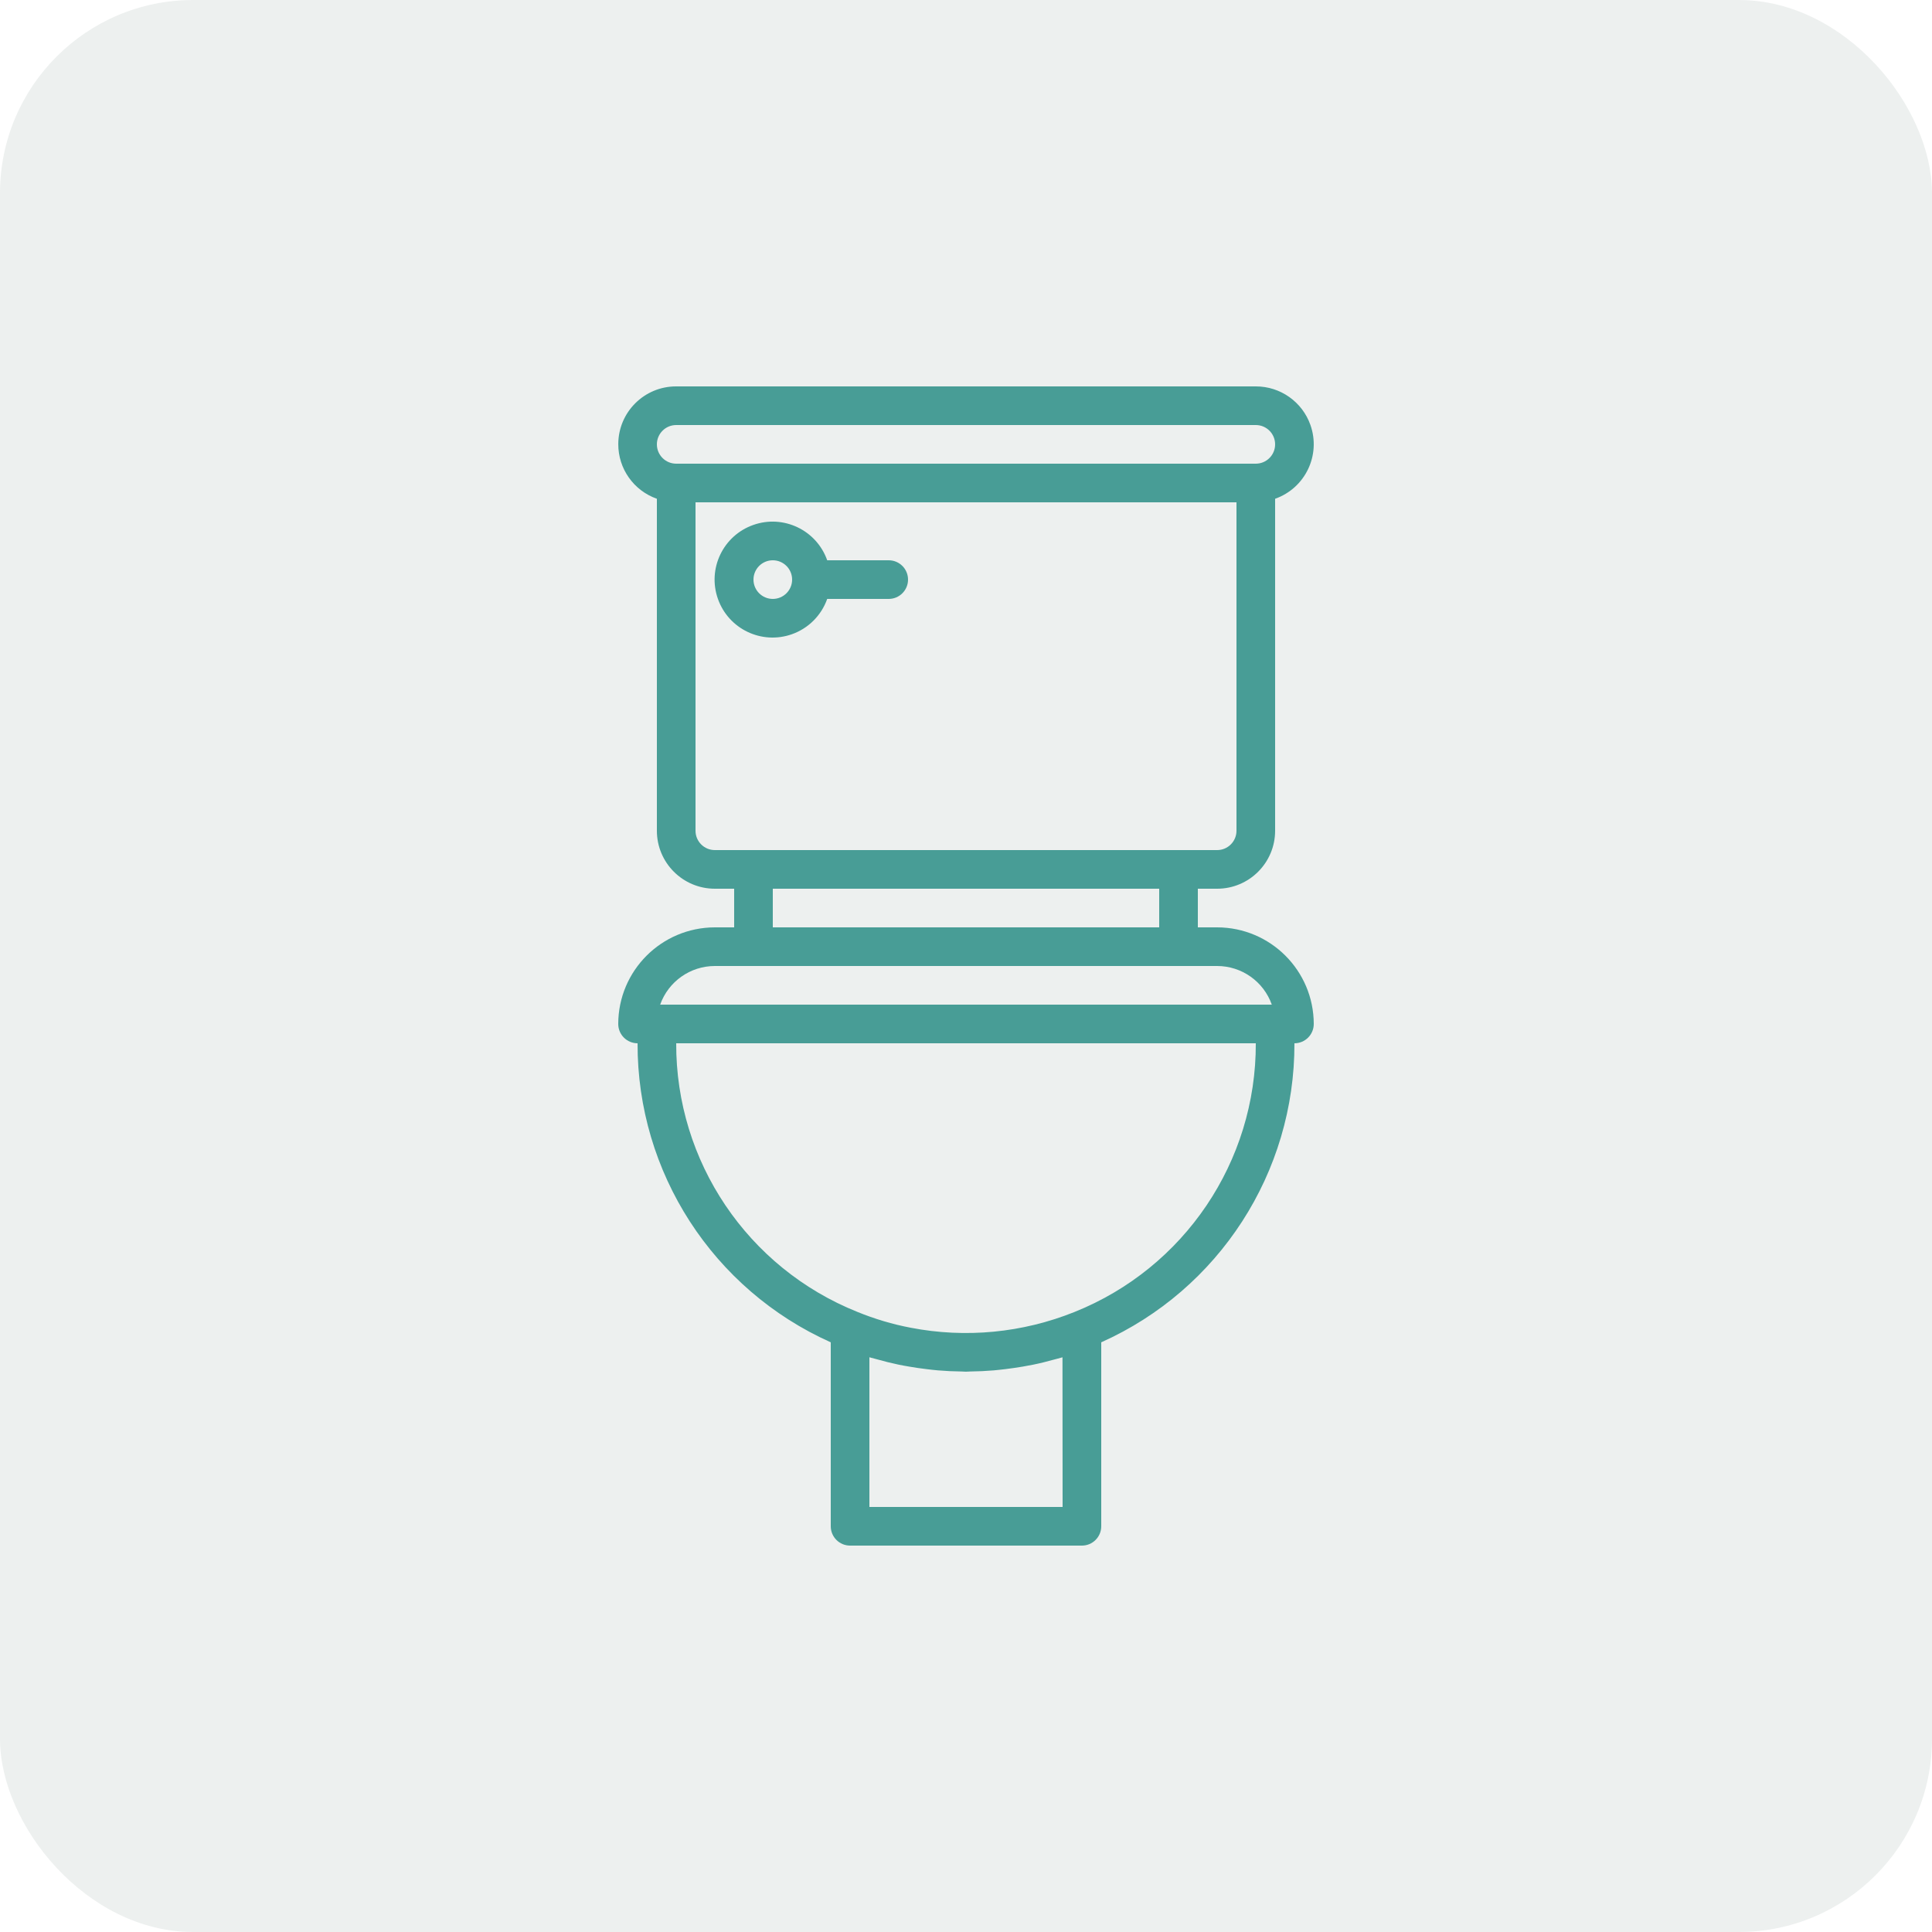 <svg width="50" height="50" viewBox="0 0 50 50" fill="none" xmlns="http://www.w3.org/2000/svg">
<rect opacity="0.15" width="50" height="50" rx="5" fill="#889993"/>
<path d="M31.5 24H31V23H31.5C32.328 23 33 22.328 33 21.5V12.908C33.78 12.633 34.189 11.779 33.914 10.999C33.703 10.4 33.136 9.999 32.5 10H17.5C16.674 9.998 16.002 10.667 16.001 11.494C15.999 12.13 16.4 12.697 17 12.908V21.5C17 22.328 17.672 23 18.5 23H19V24H18.5C17.12 24.002 16.002 25.12 16 26.5C16 26.776 16.224 27 16.5 27C16.49 30.341 18.45 33.374 21.5 34.739V39.5C21.5 39.776 21.724 40 22 40H28C28.276 40 28.5 39.776 28.5 39.5V34.739C31.55 33.374 33.509 30.341 33.5 27C33.776 27 34 26.776 34 26.5C33.998 25.12 32.88 24.002 31.5 24ZM17 11.5C17 11.224 17.224 11 17.5 11H32.5C32.776 11 33 11.224 33 11.5C33 11.776 32.776 12 32.5 12H17.5C17.224 12 17 11.776 17 11.5ZM18.5 22C18.224 22 18 21.776 18 21.5V13H32V21.5C32 21.776 31.776 22 31.5 22H18.5ZM30 23V24H20V23H30ZM22.5 39V35.126L22.547 35.139C22.596 35.154 22.646 35.165 22.697 35.179C22.88 35.231 23.064 35.277 23.251 35.316C23.34 35.335 23.43 35.35 23.52 35.366C23.675 35.393 23.831 35.416 23.987 35.434C24.082 35.445 24.176 35.457 24.272 35.465C24.476 35.482 24.68 35.492 24.884 35.494C24.922 35.494 24.959 35.499 24.997 35.499C25.035 35.499 25.073 35.495 25.111 35.494C25.316 35.492 25.52 35.482 25.723 35.465C25.819 35.457 25.914 35.444 26.009 35.434C26.165 35.415 26.319 35.393 26.472 35.367C26.564 35.35 26.655 35.334 26.746 35.316C26.928 35.279 27.108 35.233 27.285 35.184C27.341 35.168 27.398 35.156 27.453 35.139C27.468 35.135 27.483 35.132 27.497 35.127L27.5 39H22.5ZM27.81 33.953C26.464 34.495 24.99 34.637 23.566 34.361C23.093 34.271 22.632 34.133 22.187 33.951C19.348 32.813 17.49 30.059 17.5 27H32.5C32.51 30.06 30.651 32.815 27.81 33.953ZM17.085 26C17.298 25.401 17.864 25.001 18.5 25H31.5C32.136 25.001 32.702 25.401 32.914 26H17.085Z" fill="#489D96"/>
<path d="M23 14.5H21.408C21.132 13.719 20.275 13.309 19.494 13.586C18.713 13.862 18.303 14.719 18.58 15.5C18.856 16.281 19.713 16.69 20.494 16.414C20.921 16.263 21.257 15.927 21.408 15.5H23C23.276 15.5 23.5 15.276 23.5 15C23.5 14.724 23.276 14.5 23 14.5ZM20 15.5C19.724 15.5 19.5 15.276 19.5 15C19.5 14.724 19.724 14.5 20 14.5C20.276 14.5 20.5 14.724 20.5 15C20.5 15.276 20.276 15.5 20 15.5Z" fill="#489D96"/>
</svg>
